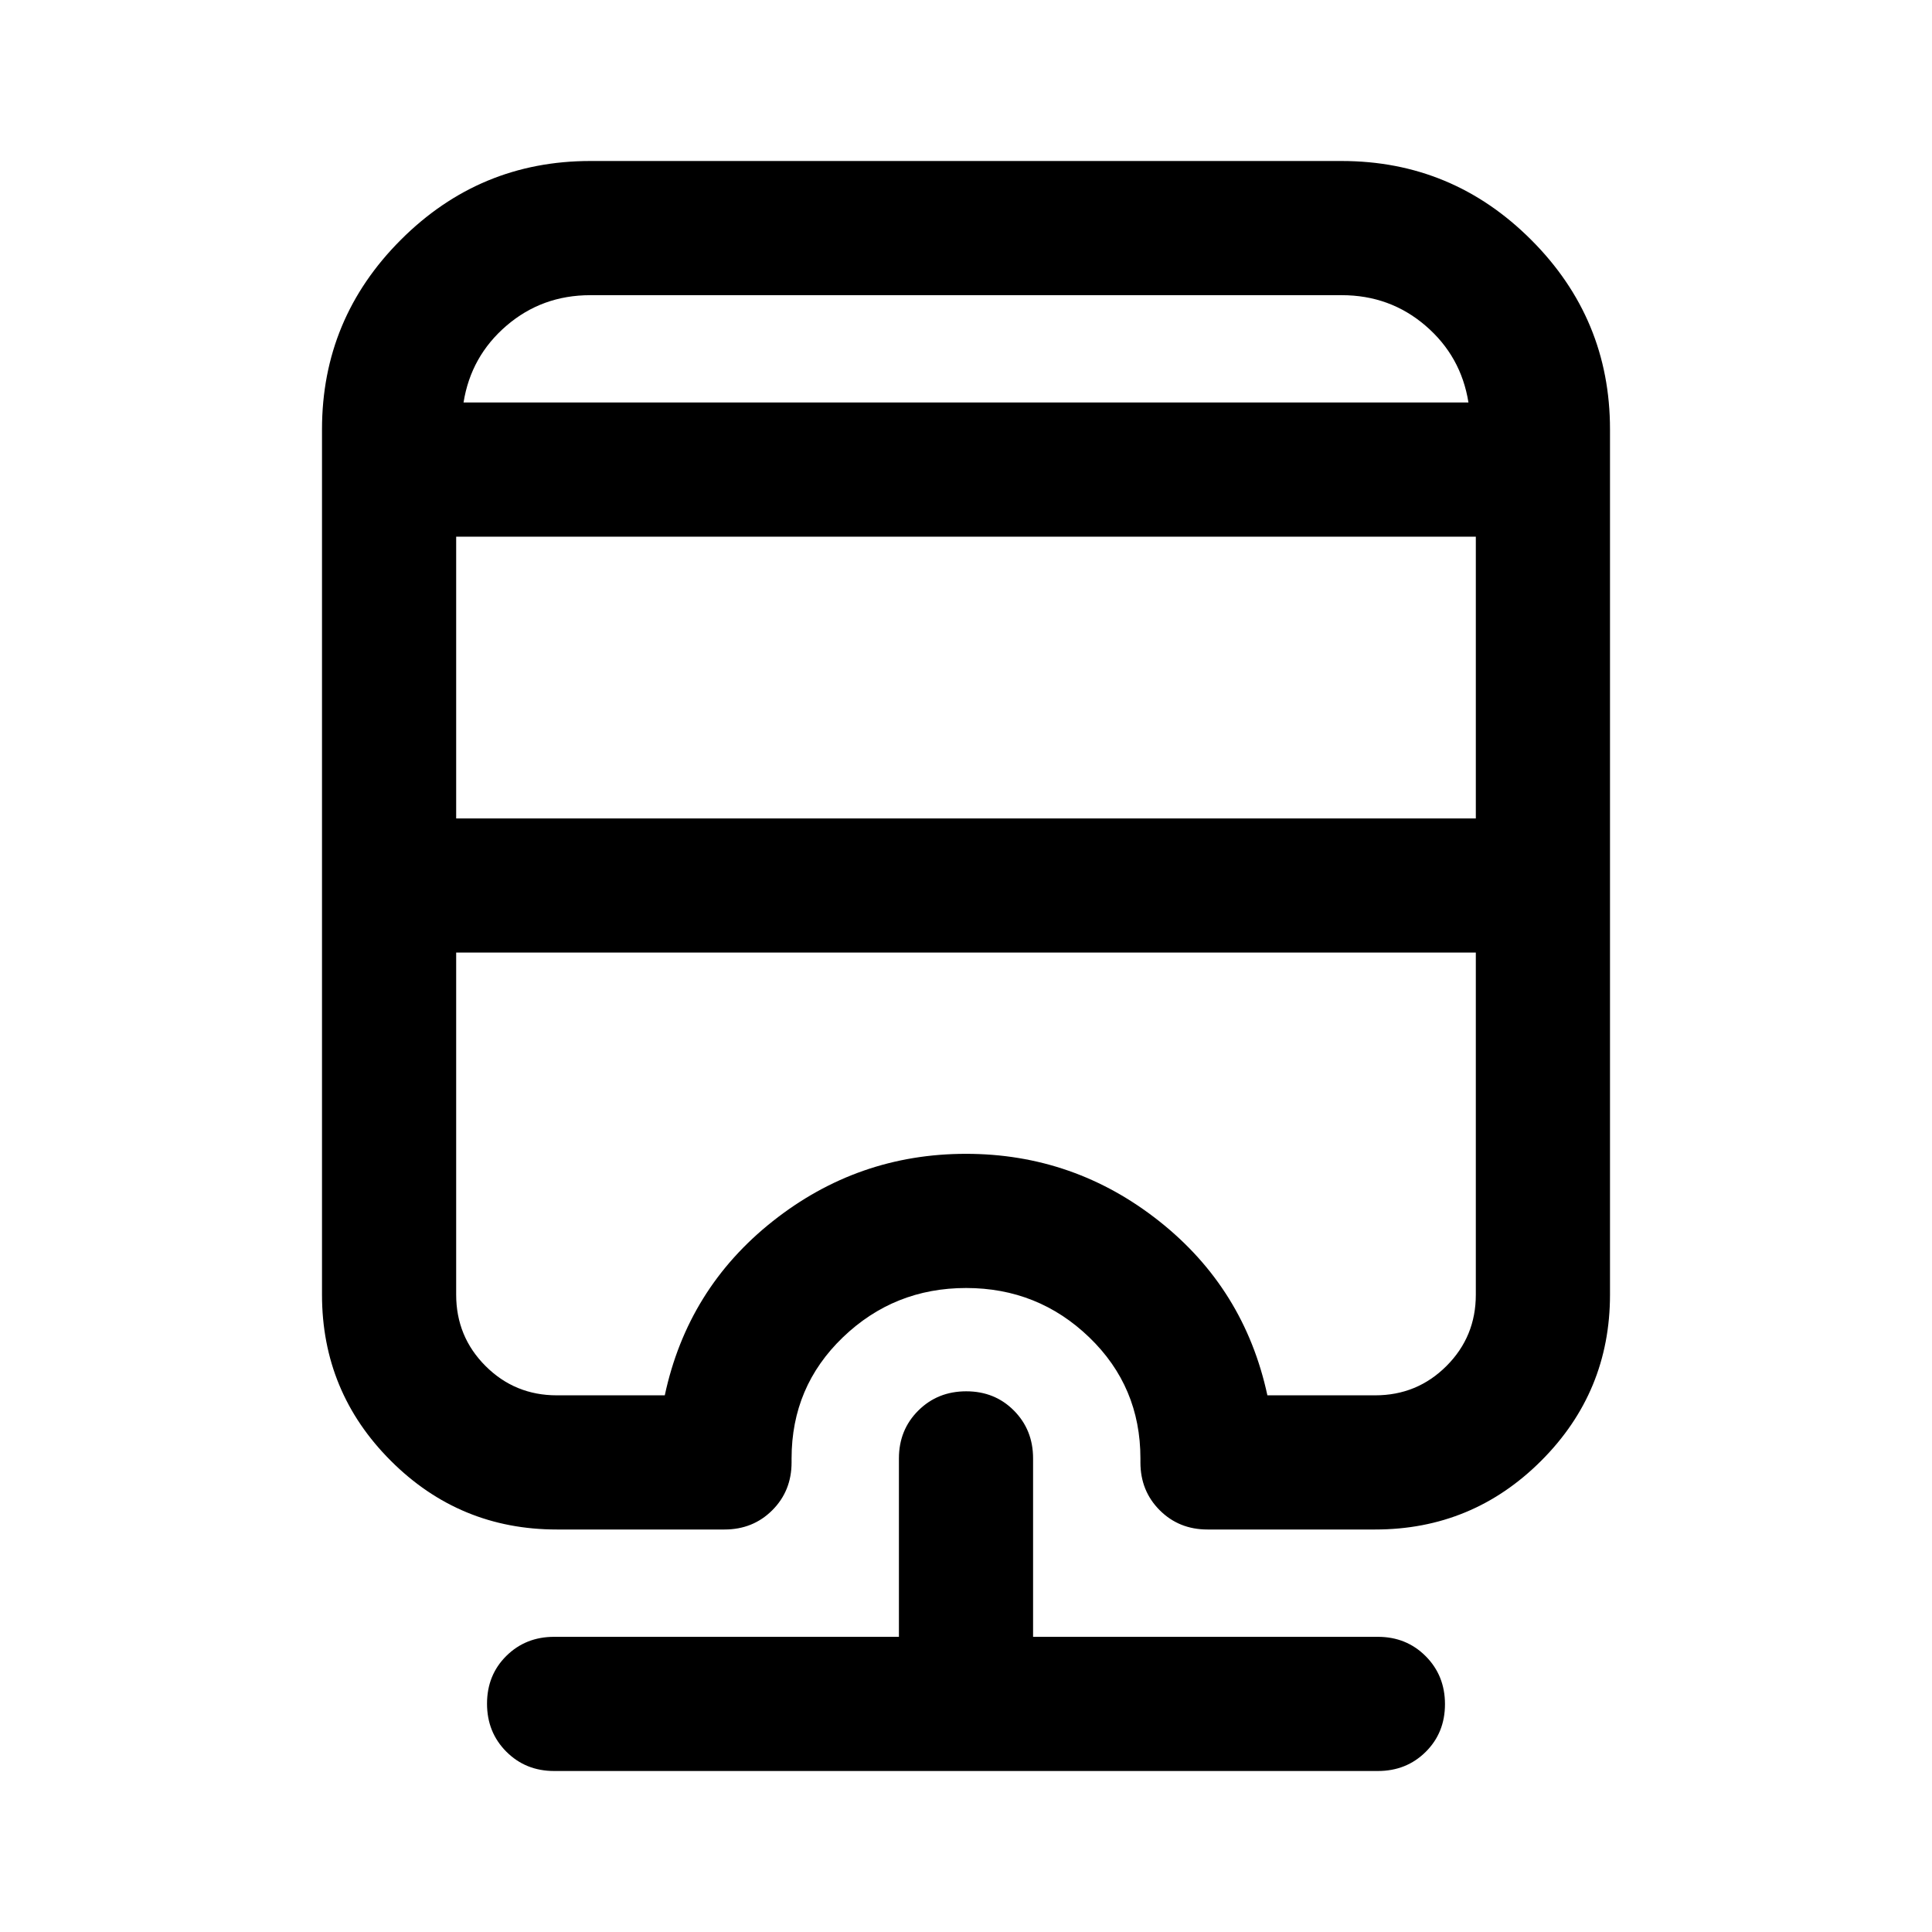 <svg xmlns="http://www.w3.org/2000/svg" viewBox="0 -960 960 960" width="32" height="32"><path d="M275.33-80q-14.16 0-23.75-9.62-9.58-9.61-9.58-23.83 0-14.22 9.58-23.72 9.59-9.5 23.75-9.5h171.34v-88.66q0-14.17 9.61-23.75 9.62-9.59 23.84-9.59 14.21 0 23.71 9.59 9.5 9.58 9.5 23.75v88.66h171.34q14.16 0 23.75 9.62 9.58 9.62 9.58 23.83 0 14.22-9.58 23.72-9.59 9.5-23.75 9.5H275.33Zm18-800h373.34q55 0 94.16 39.17Q800-801.67 800-746.67v430q0 48.34-34.17 82.5Q731.67-200 683.33-200H600q-14.17 0-23.75-9.58-9.58-9.59-9.58-23.75v-2q0-35.67-25.44-60.17-25.45-24.5-61.17-24.5-35.73 0-61.23 24.5t-25.5 60.17v2q0 14.16-9.58 23.75Q374.17-200 360-200h-83.33q-48.34 0-82.5-34.17Q160-268.33 160-316.67v-430q0-55 39.17-94.16Q238.33-880 293.33-880Zm-66.66 393.33v170q0 20.84 14.58 35.42 14.58 14.58 35.42 14.58h53.66q11.34-53 53.63-86.5 42.3-33.5 96.04-33.5 53.74 0 96.04 33.5 42.29 33.5 53.72 86.5h53.57q20.84 0 35.42-14.58 14.58-14.58 14.58-35.42v-170H226.67Zm0-206.66v140h506.66v-140H226.67Zm66.66-120q-24 0-41.66 15.16Q234-783 230.33-760h499.34q-3.67-23-21.34-38.17-17.66-15.16-41.66-15.16H293.33Zm0 53.33h436.34-499.34 63Zm-66.66 273.33h506.66H226.67Z"/></svg>